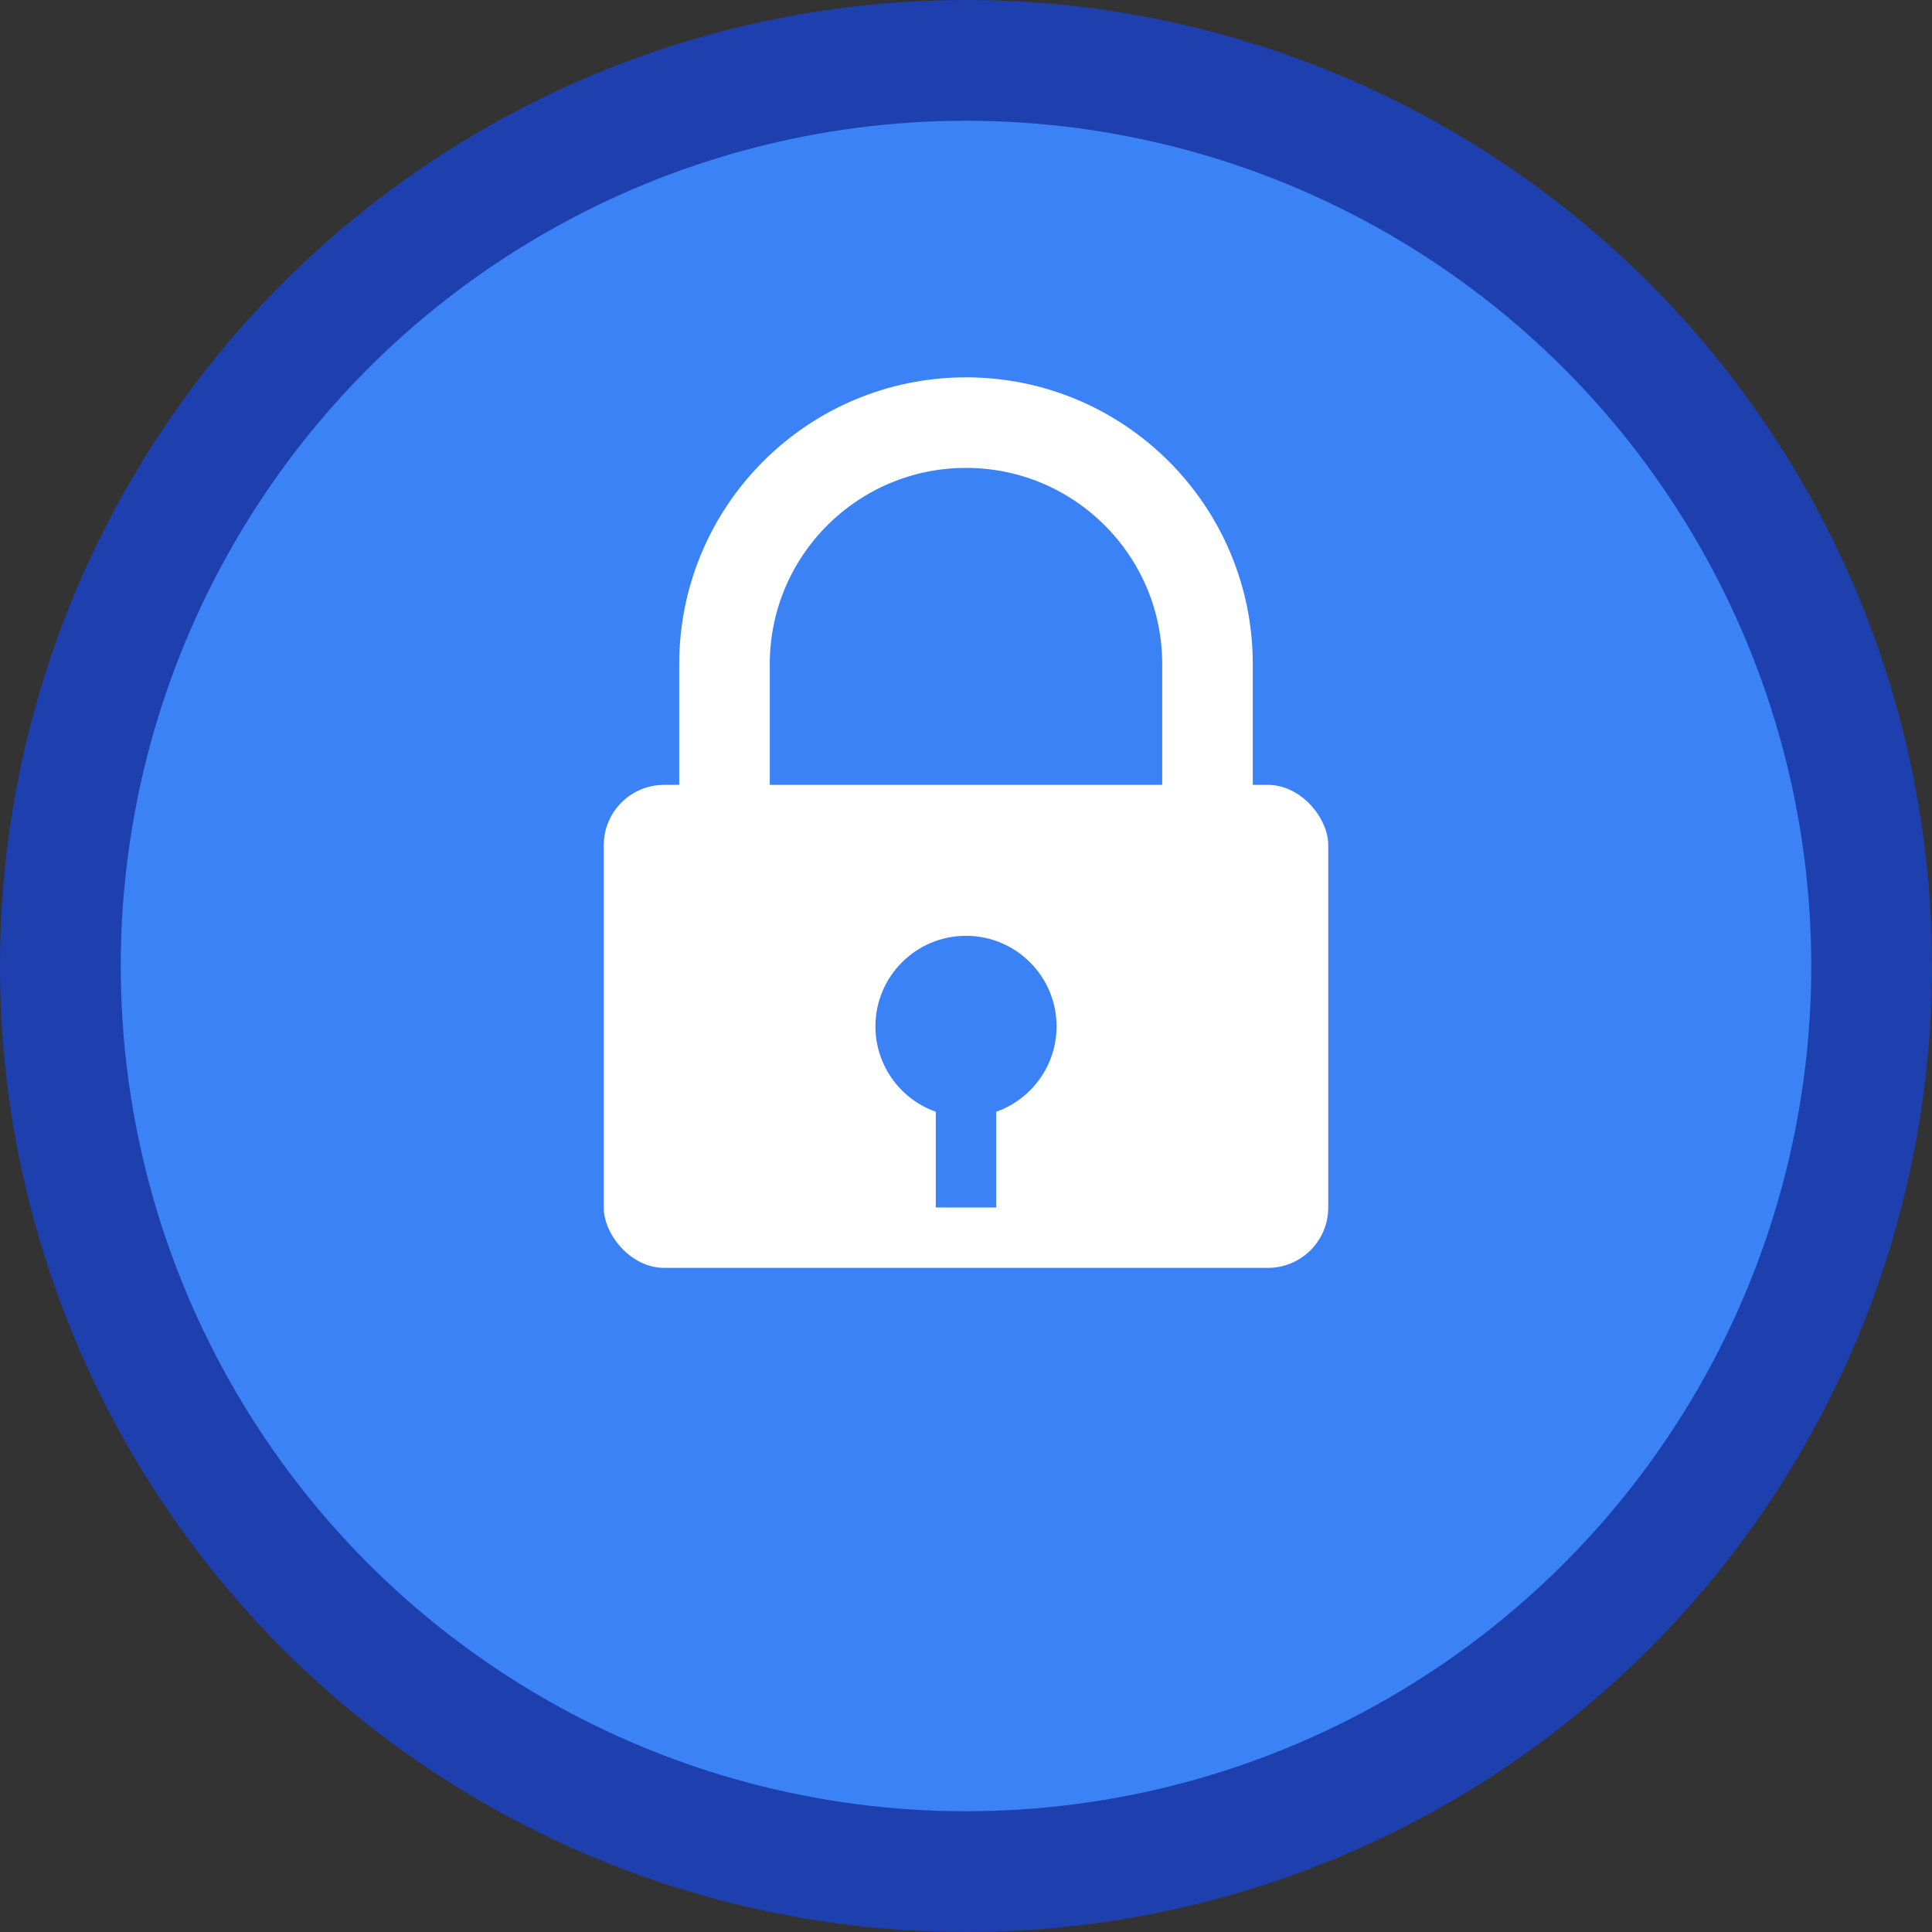 <svg xmlns="http://www.w3.org/2000/svg" viewBox="0 0 32 32" fill="none">
  <rect x="0" y="0" width="32" height="32" fill="#333333" stroke="none"/>
  <!-- Background circle -->
  <circle cx="16" cy="16" r="15" fill="#3B82F6" stroke="#1E40AF" stroke-width="2"/>
  
  <!-- Lock icon -->
  <path d="M12 13V11C12 8.791 13.791 7 16 7C18.209 7 20 8.791 20 11V13" 
        stroke="white" stroke-width="1.5" stroke-linecap="round" fill="none"/>
  
  <!-- Lock body -->
  <rect x="10" y="13" width="12" height="8" rx="1" fill="white"/>
  
  <!-- Key hole -->
  <circle cx="16" cy="17" r="1.5" fill="#3B82F6"/>
  <rect x="15.5" y="18" width="1" height="2" fill="#3B82F6"/>
</svg>
